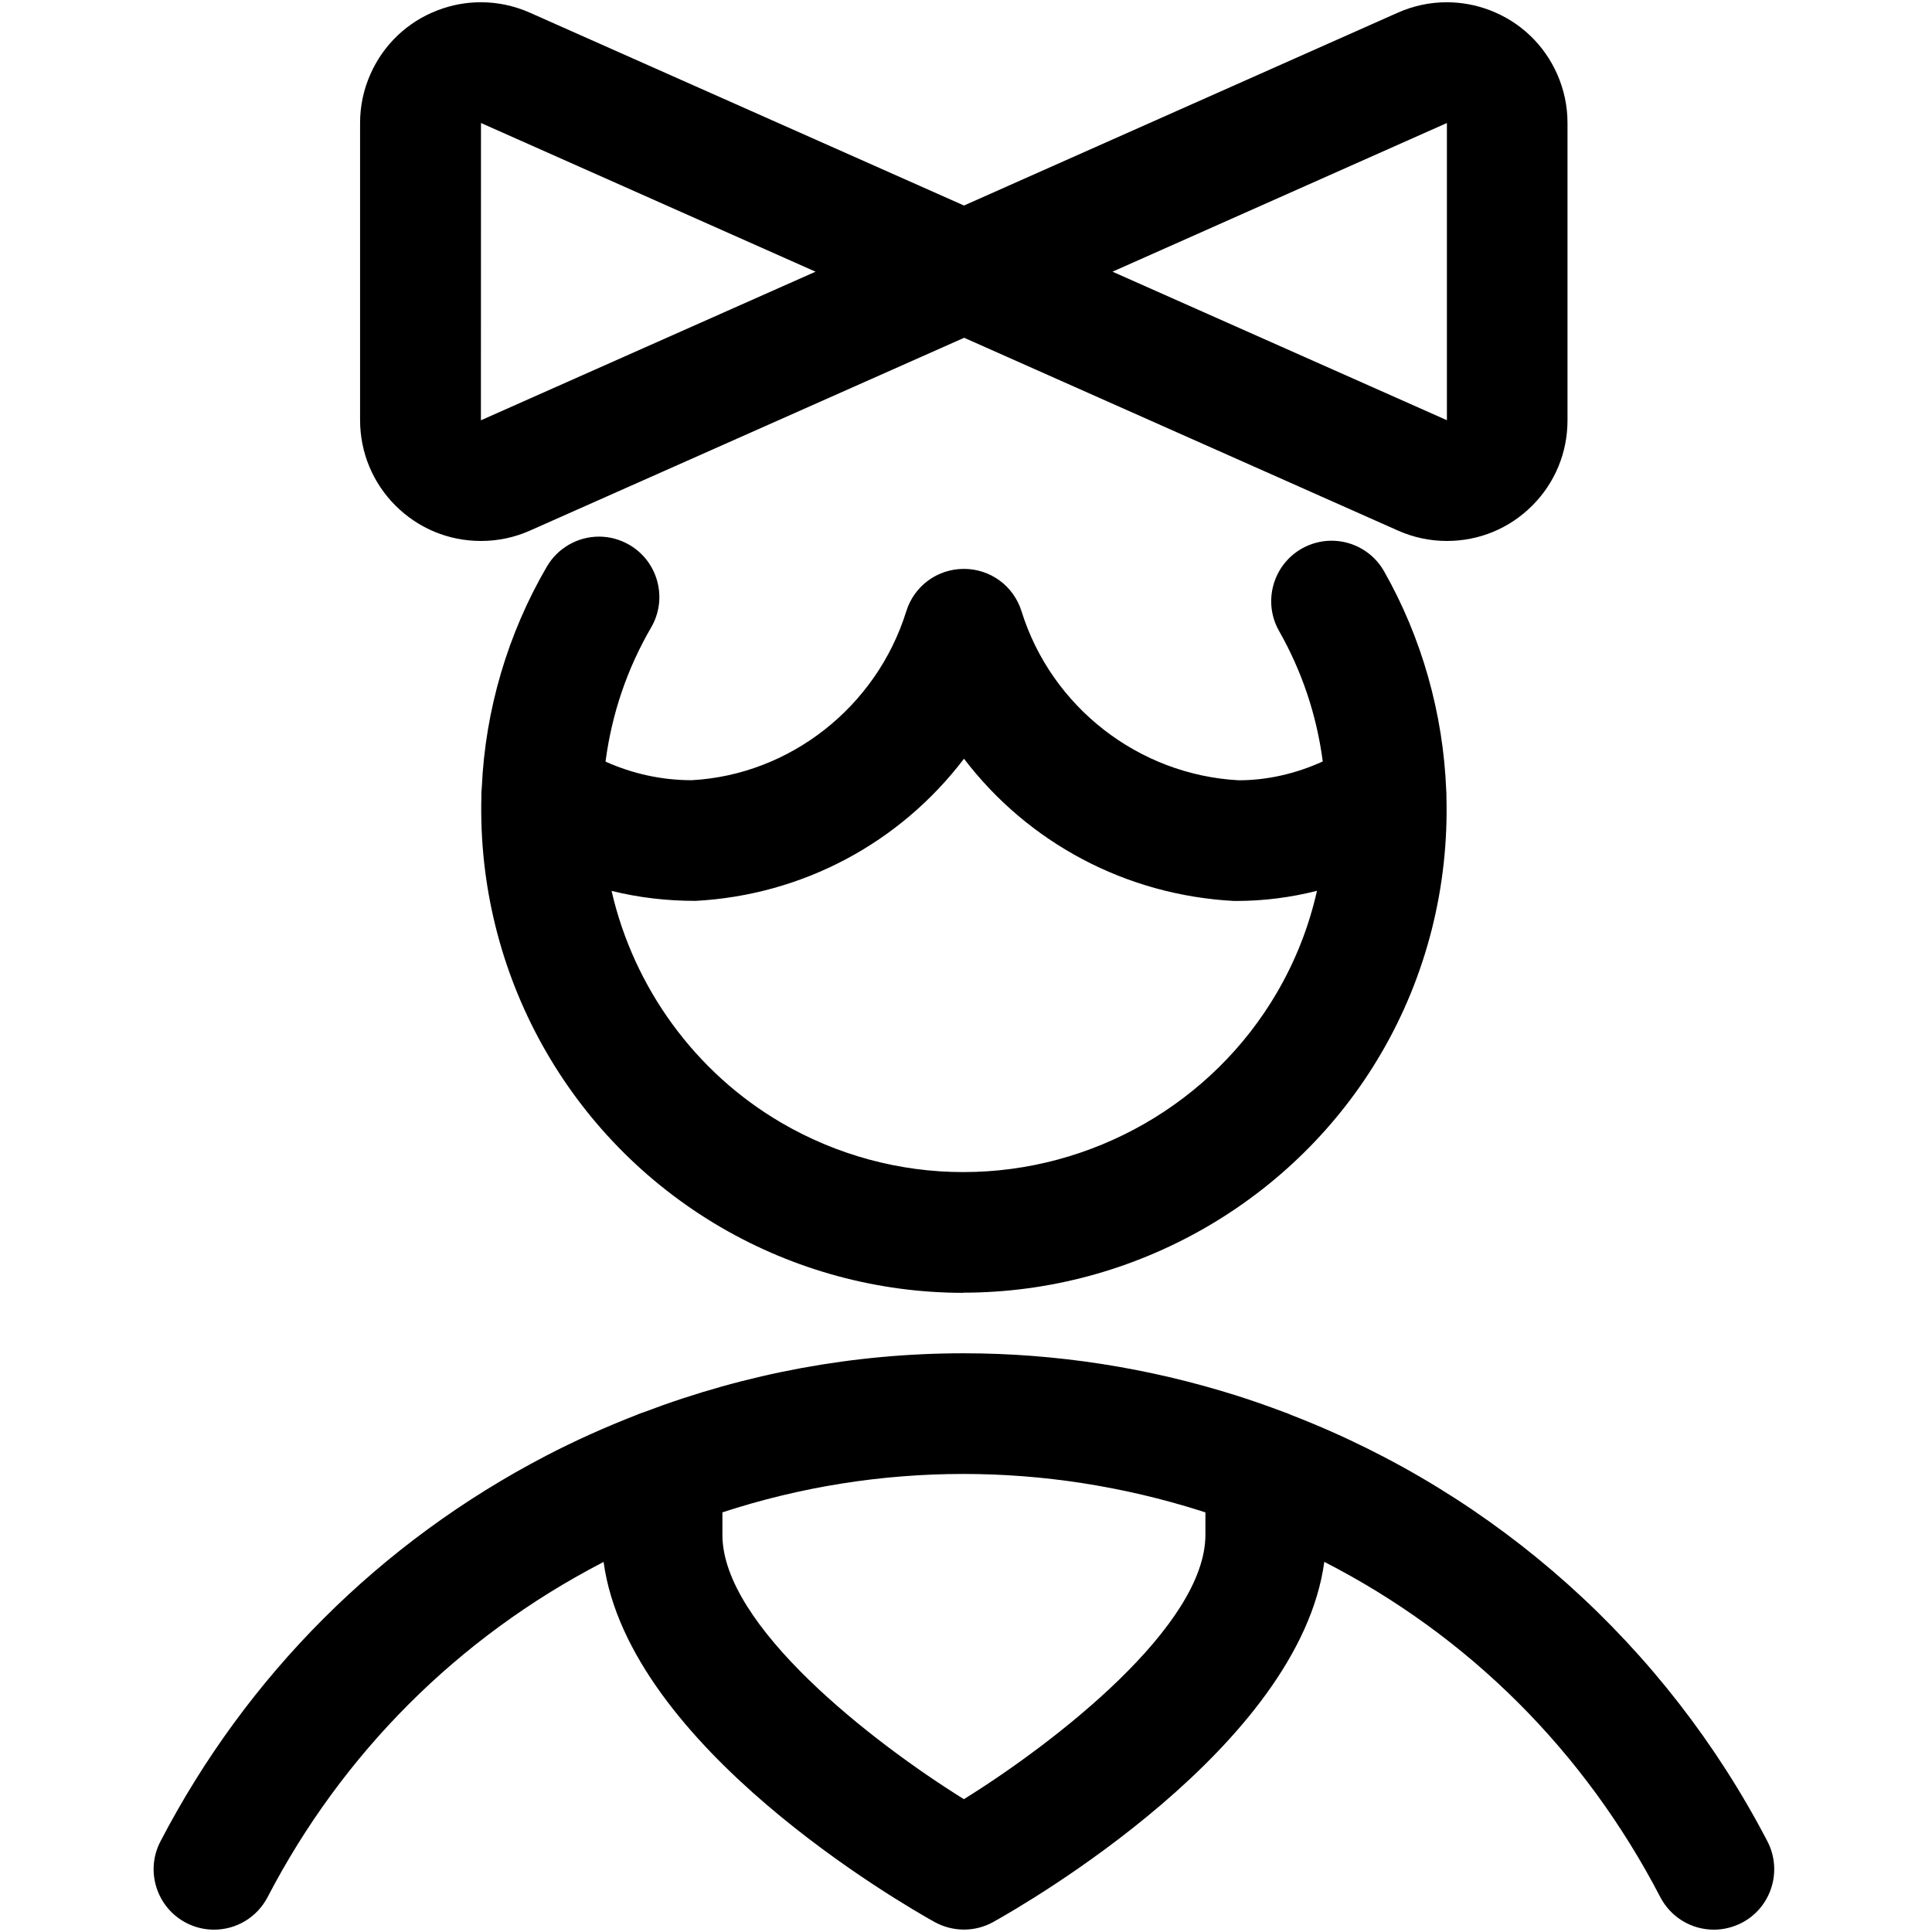<?xml version="1.0" encoding="utf-8"?>
<!-- Generator: Adobe Illustrator 22.1.0, SVG Export Plug-In . SVG Version: 6.00 Build 0)  -->
<svg version="1.1" id="Layer_1" xmlns="http://www.w3.org/2000/svg" xmlns:xlink="http://www.w3.org/1999/xlink" x="0px" y="0px"
	 viewBox="0 0 24 24" style="enable-background:new 0 0 24 24;" xml:space="preserve">
<title>people-woman-13</title>
<g>
	<path d="M2.658,23.971c-0.12,0-0.239-0.029-0.346-0.085c-0.367-0.191-0.51-0.645-0.319-1.011c1.073-2.062,2.729-3.719,4.792-4.792
		c0.353-0.184,0.734-0.355,1.132-0.51c0.027-0.012,0.054-0.022,0.083-0.031c1.278-0.485,2.614-0.731,3.97-0.731
		c1.146,0,2.288,0.177,3.393,0.526c0.186,0.059,0.384,0.128,0.607,0.212c0.015,0.004,0.042,0.015,0.069,0.028
		c2.551,0.985,4.652,2.866,5.917,5.298c0.19,0.367,0.047,0.821-0.319,1.011c-0.107,0.055-0.226,0.085-0.346,0.085
		c-0.281,0-0.536-0.155-0.666-0.404c-0.943-1.814-2.379-3.245-4.174-4.165c-0.313,2.295-3.709,4.249-4.113,4.474
		c-0.111,0.062-0.237,0.094-0.364,0.094s-0.253-0.033-0.364-0.094c-0.404-0.225-3.799-2.178-4.112-4.473
		c-0.007,0.004-0.014,0.007-0.021,0.011c-1.787,0.929-3.223,2.365-4.153,4.153C3.194,23.816,2.939,23.971,2.658,23.971z
		 M8.974,19.067c0,1.13,1.864,2.577,3,3.283c1.136-0.706,3-2.153,3-3.283v-0.279c-0.021-0.007-0.042-0.014-0.063-0.021
		c-0.96-0.303-1.95-0.457-2.944-0.457c-1.017,0-2.023,0.16-2.993,0.477V19.067z"/>
	<path d="M11.965,16.06c-1.055,0-2.097-0.282-3.011-0.815c-1.892-1.103-3.031-3.152-2.974-5.348C5.979,9.858,5.98,9.82,5.985,9.782
		C6.028,8.82,6.307,7.872,6.793,7.039c0.134-0.23,0.382-0.373,0.648-0.373c0.133,0,0.263,0.036,0.378,0.103
		c0.357,0.208,0.478,0.668,0.27,1.025C7.79,8.308,7.6,8.867,7.522,9.461c0.335,0.151,0.7,0.231,1.07,0.231
		c1.219-0.066,2.296-0.909,2.666-2.098c0.098-0.315,0.386-0.527,0.716-0.527c0.33,0,0.618,0.212,0.716,0.527
		c0.371,1.189,1.455,2.033,2.699,2.099c0.349,0,0.708-0.081,1.043-0.234c-0.076-0.575-0.258-1.119-0.543-1.621
		c-0.204-0.359-0.078-0.818,0.282-1.023c0.113-0.064,0.241-0.098,0.37-0.098c0.27,0,0.52,0.145,0.652,0.379
		c0.469,0.825,0.736,1.77,0.773,2.73c0.001,0.014,0.003,0.04,0.002,0.068c0.031,1.125-0.249,2.228-0.809,3.188
		c-1.071,1.836-3.061,2.976-5.193,2.976H11.965z M7.597,11.067c0.277,1.205,1.039,2.256,2.112,2.882
		c0.686,0.4,1.467,0.612,2.259,0.611c1.6,0,3.093-0.855,3.896-2.232c0.23-0.395,0.396-0.817,0.496-1.262
		c-0.327,0.083-0.663,0.126-1.003,0.126c-0.007,0-0.021,0-0.028,0c-1.34-0.071-2.557-0.721-3.354-1.767
		c-0.795,1.046-2.005,1.695-3.335,1.766c-0.001,0-0.001,0-0.002,0C8.275,11.191,7.929,11.149,7.597,11.067z"/>
	<path d="M17.974,6.72c-0.212,0-0.417-0.044-0.61-0.13l-5.387-2.394L6.584,6.591C6.391,6.677,6.186,6.72,5.974,6.72
		c-0.401,0-0.777-0.156-1.061-0.439c-0.283-0.283-0.439-0.66-0.44-1.06V1.529c0-0.211,0.043-0.417,0.13-0.611
		c0.163-0.366,0.459-0.647,0.833-0.79c0.173-0.067,0.354-0.1,0.538-0.1c0.21,0,0.415,0.044,0.609,0.13l5.392,2.395l5.388-2.395
		c0.194-0.086,0.399-0.13,0.609-0.13c0.184,0,0.365,0.034,0.538,0.1c0.375,0.144,0.67,0.425,0.833,0.791
		c0.086,0.195,0.13,0.401,0.129,0.613v3.69c0,0.401-0.156,0.778-0.44,1.061C18.751,6.564,18.375,6.72,17.974,6.72z M5.974,5.221
		l4.157-1.846L5.975,1.528L5.974,5.221z M17.974,5.22l0-3.692L13.82,3.375L17.974,5.22z"/>
</g>
</svg>
